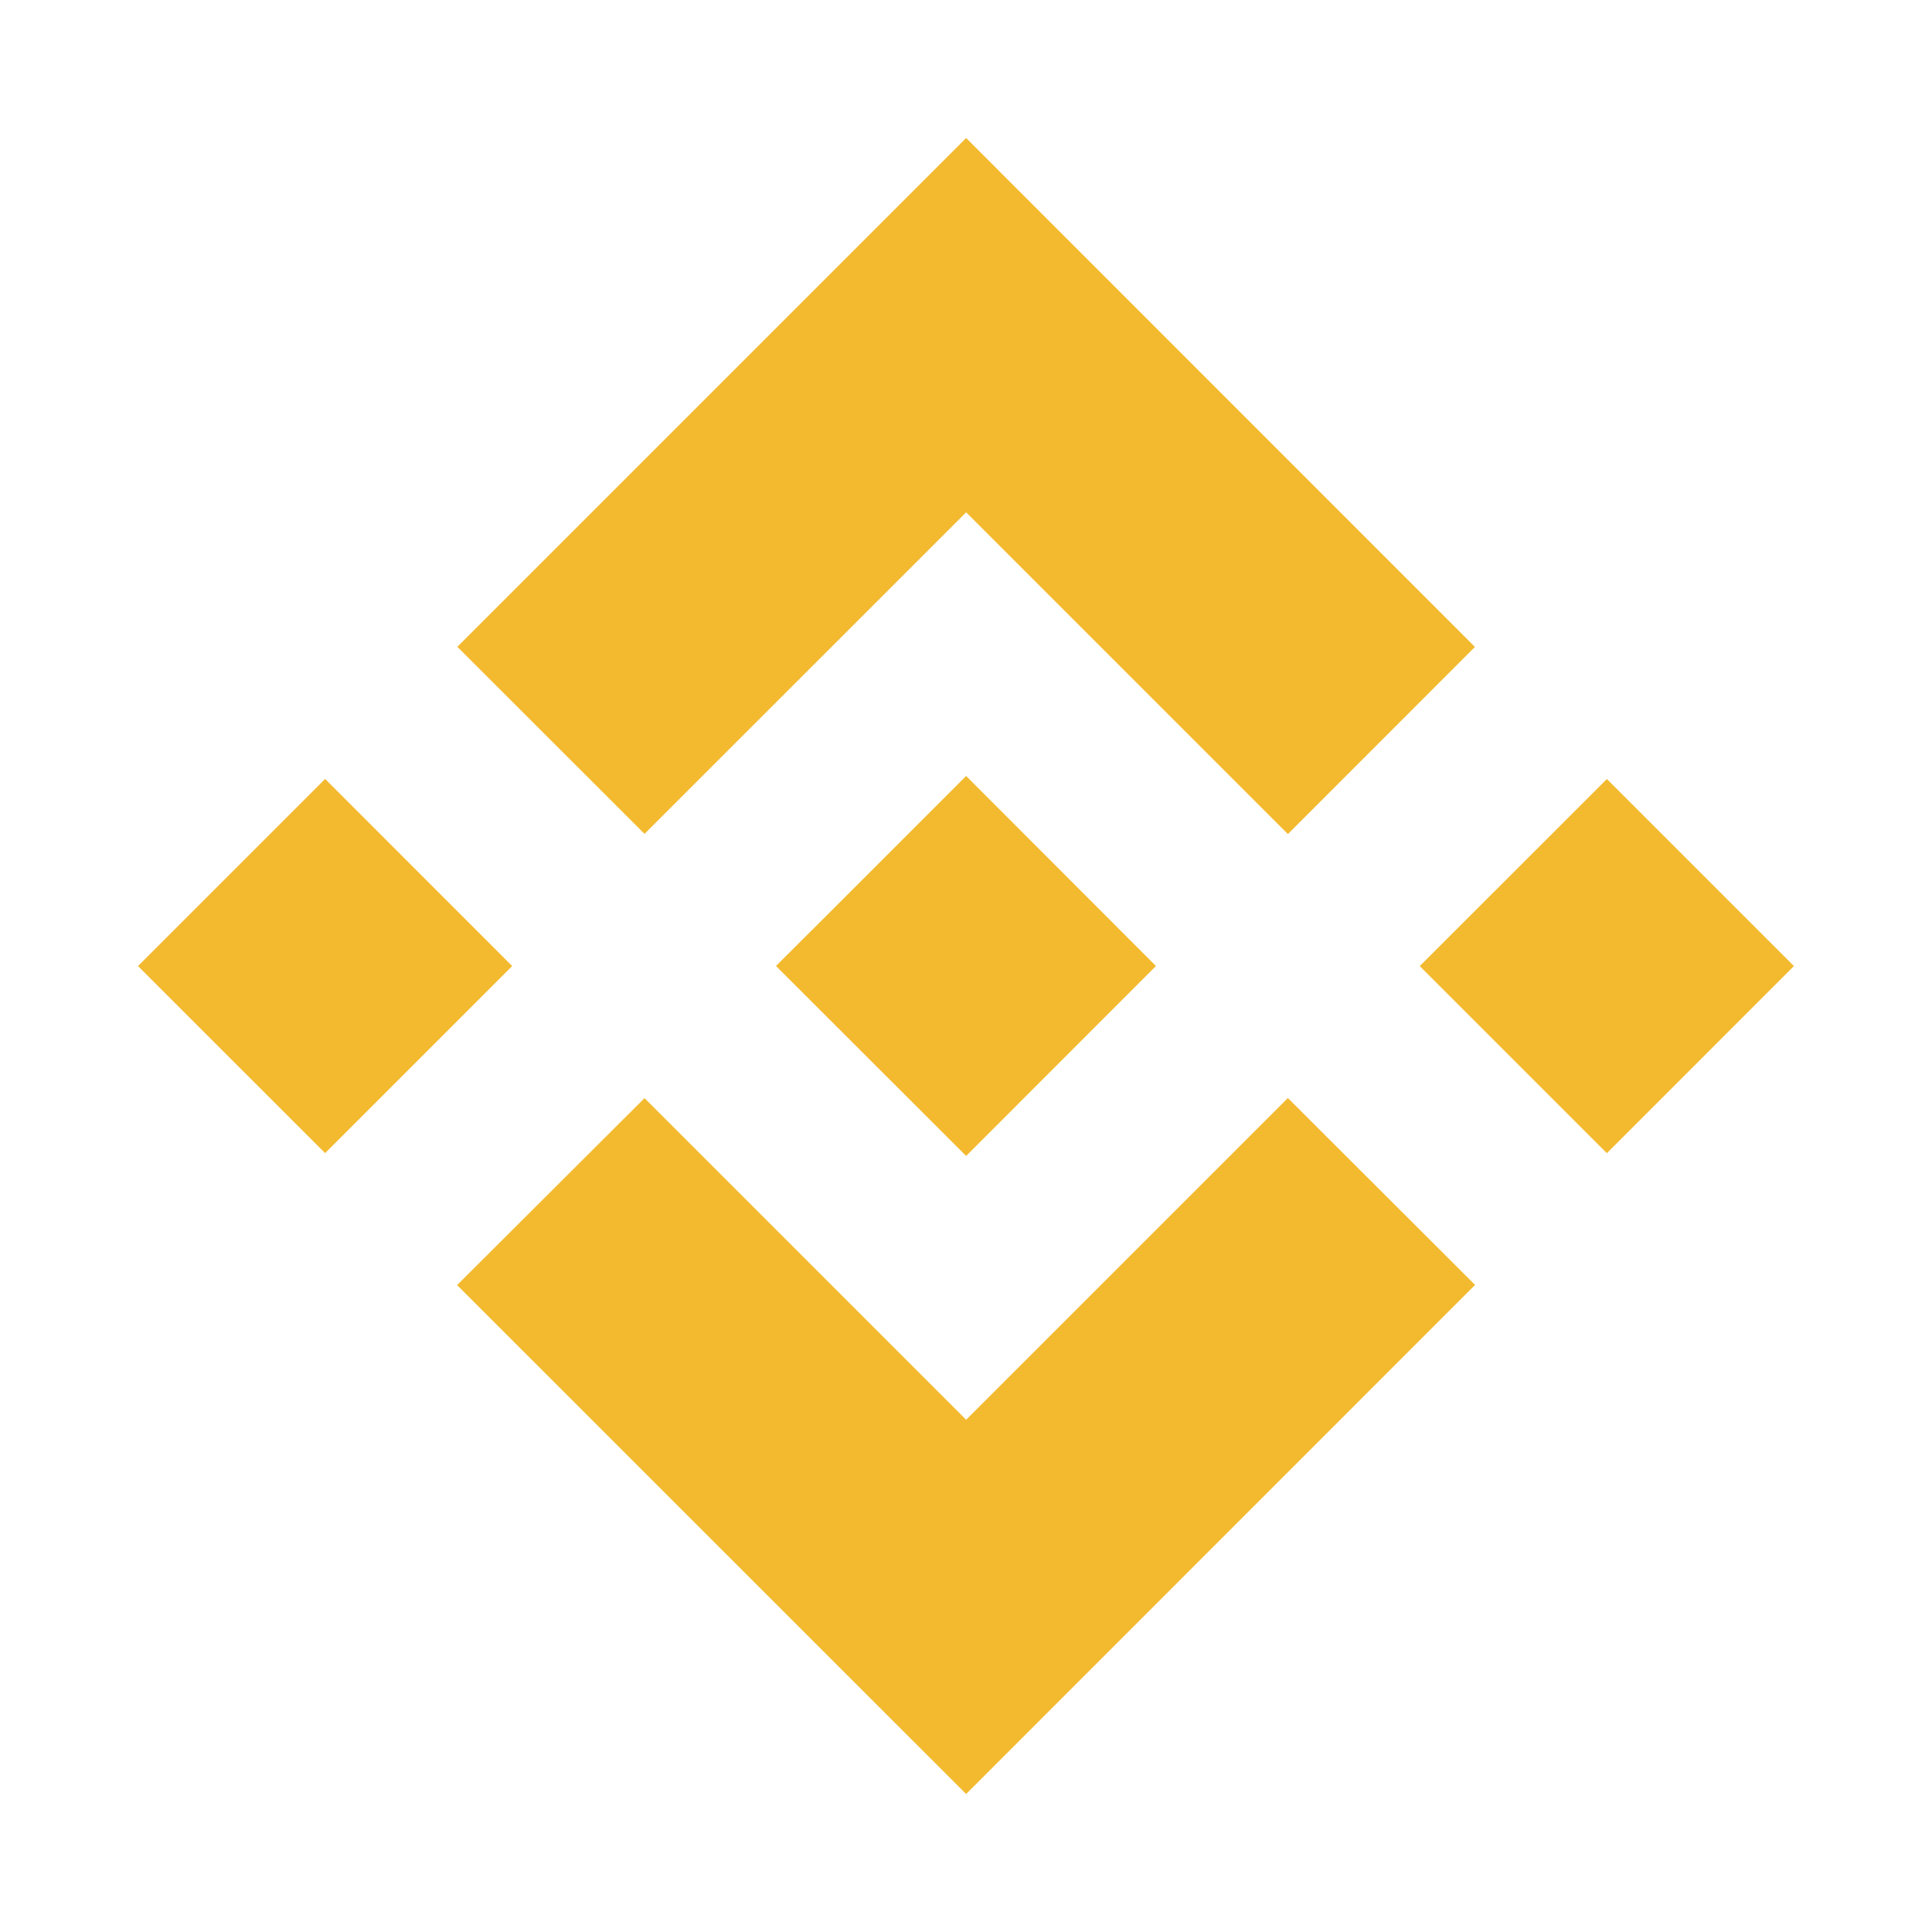 <svg width="28" height="28" viewBox="0 0 28 28" fill="none" xmlns="http://www.w3.org/2000/svg"><path d="M9.341 12.085L14.002 7.425L18.665 12.088L21.376 9.376L14.002 2L6.628 9.374L9.341 12.085Z" fill="#F3BA2F"/><path d="M2 14.001L4.712 11.289L7.423 14.001L4.712 16.712L2 14.001Z" fill="#F3BA2F"/><path d="M9.341 15.915L14.002 20.576L18.665 15.913L21.378 18.622L21.376 18.624L14.002 26L6.628 18.628L6.625 18.624L9.341 15.915Z" fill="#F3BA2F"/><path d="M20.576 14.001L23.288 11.29L25.999 14.001L23.288 16.713L20.576 14.001Z" fill="#F3BA2F"/><path d="M16.752 13.999L14.002 11.246L11.968 13.28L11.733 13.514L11.251 13.995L11.248 13.999L11.251 14.005L14.002 16.753L16.752 14.001L16.754 13.999H16.752Z" fill="#F3BA2F"/></svg>